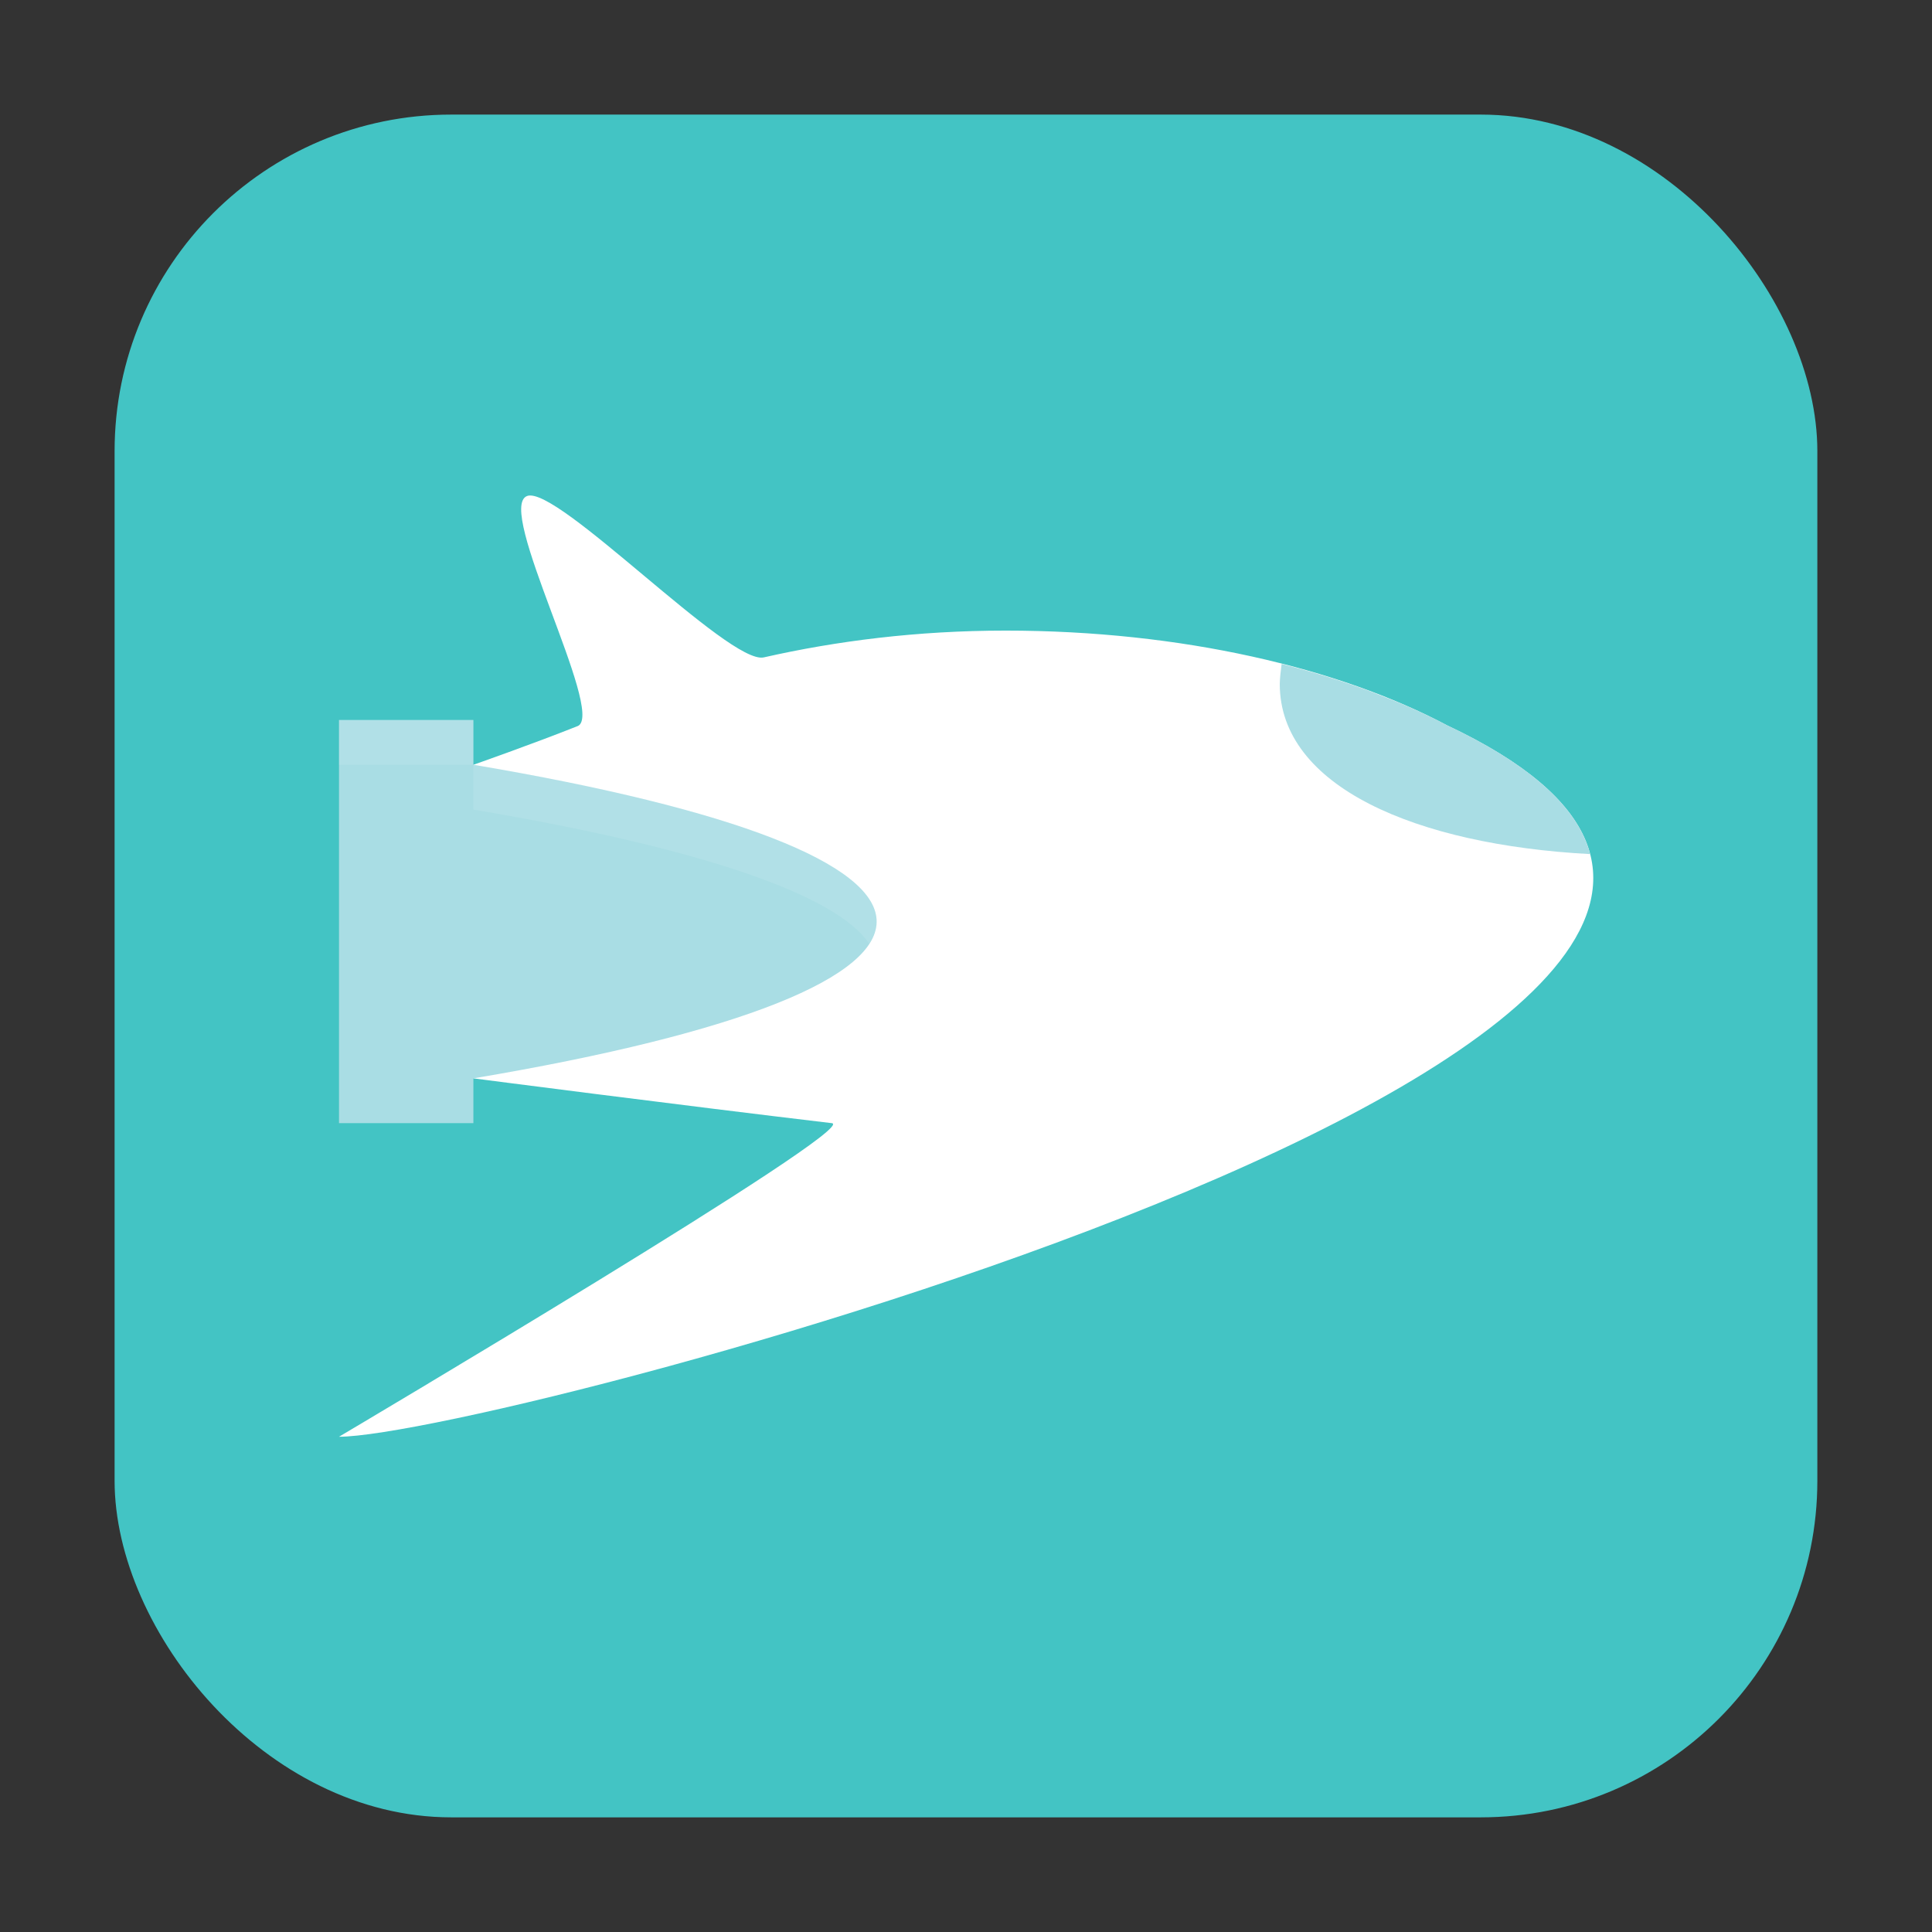 <svg height="32" width="32" xmlns="http://www.w3.org/2000/svg"><rect width="100%" height="100%" fill="#333333" stroke="none"/><rect fill="#43c4c4" fill-rule="evenodd" height="28.203" ry="5.575" width="28.203" x="1.898" y="1.898"/><g transform="matrix(.742 0 0 .742 4.131 3.763)"><path d="m6.2 6c-.72.263 1.732 4.8 1.14 5.131-1.031.411-2.34.869-2.34.869v7s4.562.592 8 1c .689.082-11 7-11 7 3.464.001 38.715-9.296 24.735-15.88-2.401-1.278-5.927-2.115-9.856-2.115-1.974 0-3.788.233-5.396.598-.774.176-4.61-3.848-5.283-3.603z" fill="#fff"/><path d="m5 12v-1h-3v9h3v-1c6.007-1.011 9.071-2.279 9-3.543-.069-1.235-3.133-2.468-9-3.457z" fill="#a9dde4"/><path d="m23.041 9.75c-.02.159-.04.325-.041.449.002 2.29 3.042 3.588 6.928 3.795-.257-.989-1.248-1.959-3.193-2.875-.272-.145-.562-.281-.861-.414-.212-.093-.435-.181-.66-.268-.077-.03-.152-.061-.23-.09-.297-.109-.603-.213-.92-.311-.331-.102-.672-.198-1.021-.287z" fill="#a9dde4"/><path d="m2 11v1h3v-1zm3 1v1c5.134.865 8.121 1.917 8.834 2.994.116-.179.176-.357.166-.537-.069-1.235-3.133-2.468-9-3.457z" fill="#fff" opacity=".1"/></g></svg>